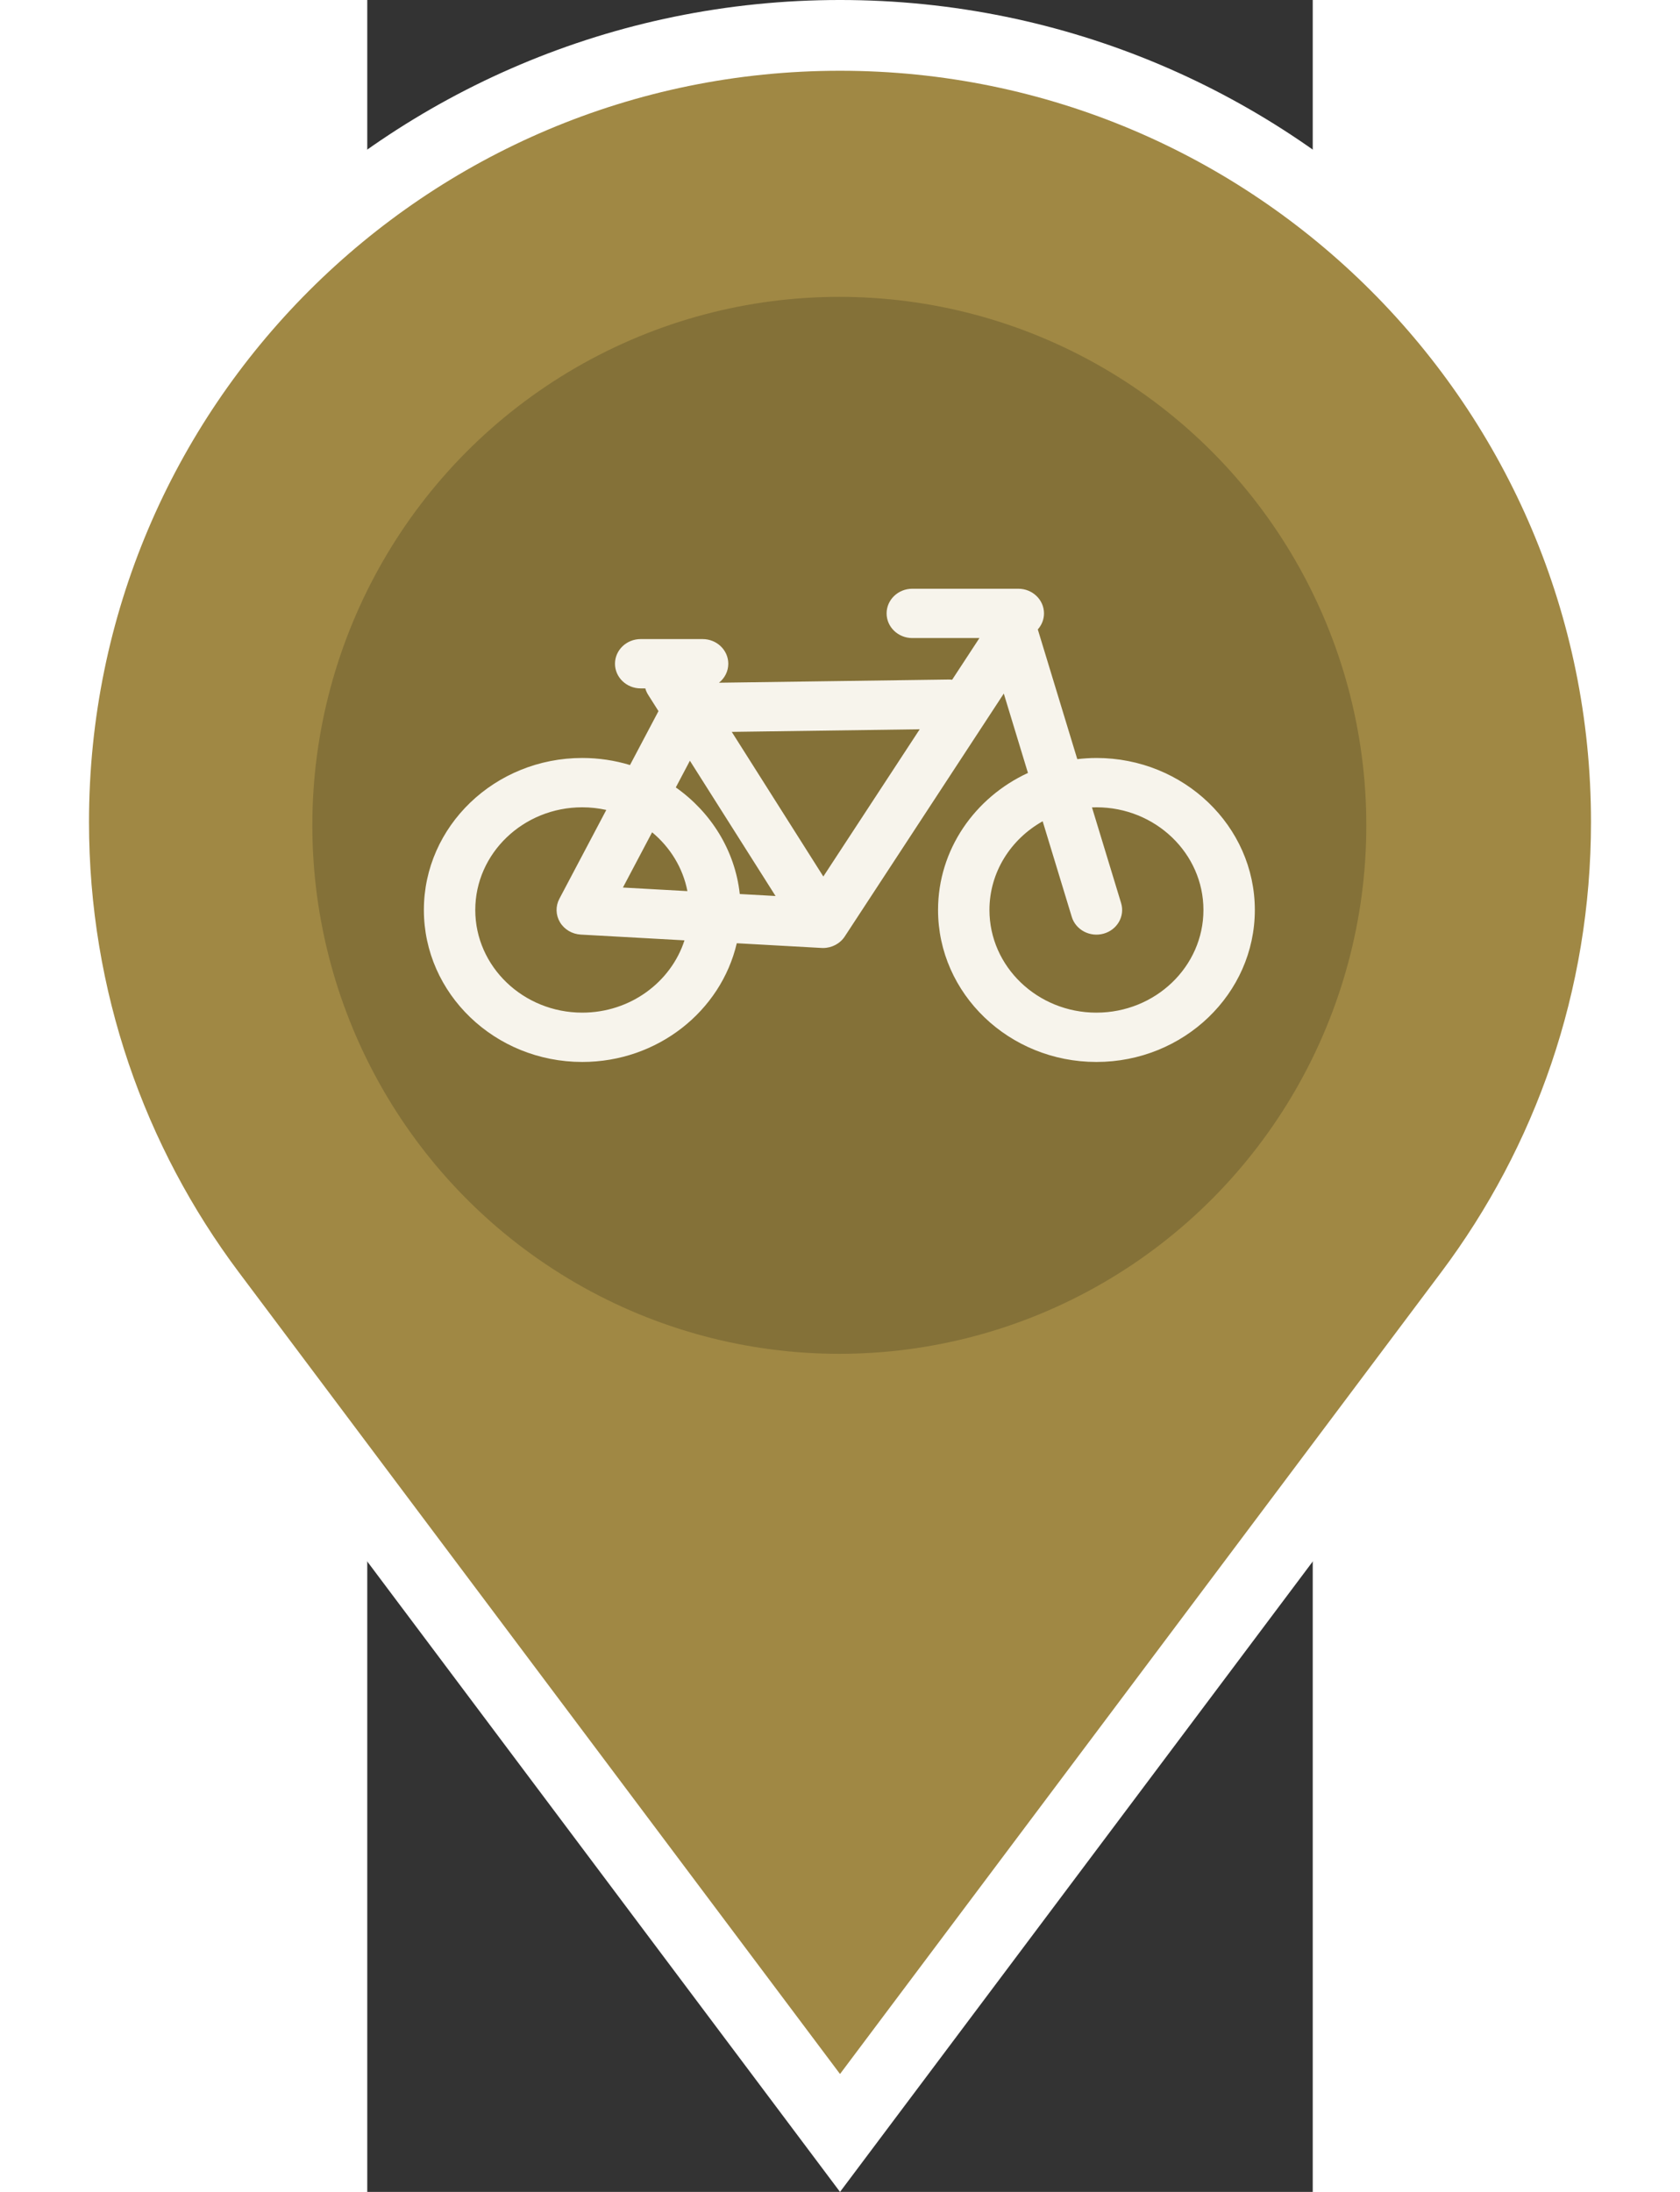 <svg width="46" height="60" version="1.1" viewBox="0 0 218.77 507.04" xmlns="http://www.w3.org/2000/svg">
 <rect x="0" y="0" width="218.77" height="507.04" fill="#333333" stroke="none"/>
 <g transform="translate(-133.22 8.183)" stroke="#fff" stroke-width="16.368" fill="#a08844">
  <path d="m242.61 0c-100.48 0-181.96 81.473-181.96 181.96 0 40.928 13.504 78.659 36.31 109.08l145.65 194.18 145.64-194.18c22.808-30.416 36.31-68.146 36.31-109.08 0-100.48-81.473-181.96-181.96-181.96z" stroke="#fff" stroke-width="16.368" fill="#a08844"/>
 </g>
 <ellipse cx="109.23" cy="190.92" rx="121.94" ry="122.25" fill="#847138" stroke-width="1.618"/>
 <path d="m168.72 175.34c-1.501 0-2.977 0.1-4.431 0.266l-9.136-30.003c0.892-0.998 1.434-2.292 1.434-3.71 0-3.15-2.662-5.705-5.946-5.705h-24.527c-3.283 0-5.946 2.555-5.946 5.705 0 3.15 2.663 5.704 5.946 5.704h15.534l-6.315 9.644c-0.279-0.037-0.565-0.055-0.852-0.049l-53.099 0.739c1.315-1.047 2.154-2.627 2.154-4.394 0-3.15-2.663-5.704-5.946-5.704h-14.324c-3.284 0-5.946 2.554-5.946 5.704 0 3.15 2.663 5.704 5.946 5.704h1.069c0.143 0.511 0.358 1.011 0.66 1.486l2.388 3.77-6.591 12.474c-3.487-1.06-7.197-1.635-11.045-1.635-20.208 6.3e-4 -36.649 15.772-36.649 35.16 0 19.387 16.441 35.159 36.649 35.159 17.452 0 32.083-11.767 35.753-27.462l19.61 1.089c0.115 7e-3 0.23 0.011 0.344 0.011 2.036 0 3.942-1.003 5.034-2.67l36.794-56.186 5.591 18.36c-12.296 5.681-20.802 17.755-20.802 31.7 0 19.387 16.44 35.159 36.649 35.159s36.65-15.772 36.65-35.159c0-19.388-16.442-35.16-36.65-35.16zm-94.066 0.638 19.818 31.29-8.277-0.459c-1.103-10.102-6.687-18.941-14.802-24.659zm-49.662 34.522c0-13.096 11.106-23.752 24.757-23.752 1.911 0 3.771 0.216 5.559 0.611l-10.862 20.561c-0.907 1.715-0.851 3.754 0.149 5.423 1 1.668 2.809 2.739 4.811 2.85l23.994 1.332c-3.131 9.677-12.549 16.724-23.651 16.724-13.65 0-24.757-10.655-24.757-23.751zm34.165-5.192 6.751-12.778c4.166 3.453 7.122 8.21 8.171 13.607zm46.371-2.552-21.187-33.453 43.49-0.605zm63.195 31.495c-13.651 0-24.757-10.655-24.757-23.751 0-8.747 4.957-16.399 12.314-20.52l6.736 22.119c0.922 3.025 4.225 4.761 7.374 3.877 3.153-0.884 4.961-4.052 4.04-7.075l-6.737-22.127c0.342-0.015 0.685-0.027 1.03-0.027 13.651 0 24.757 10.654 24.757 23.751 0 13.096-11.105 23.751-24.757 23.751z" stroke-width=".582" fill="#f7f4ec"/>
</svg>
